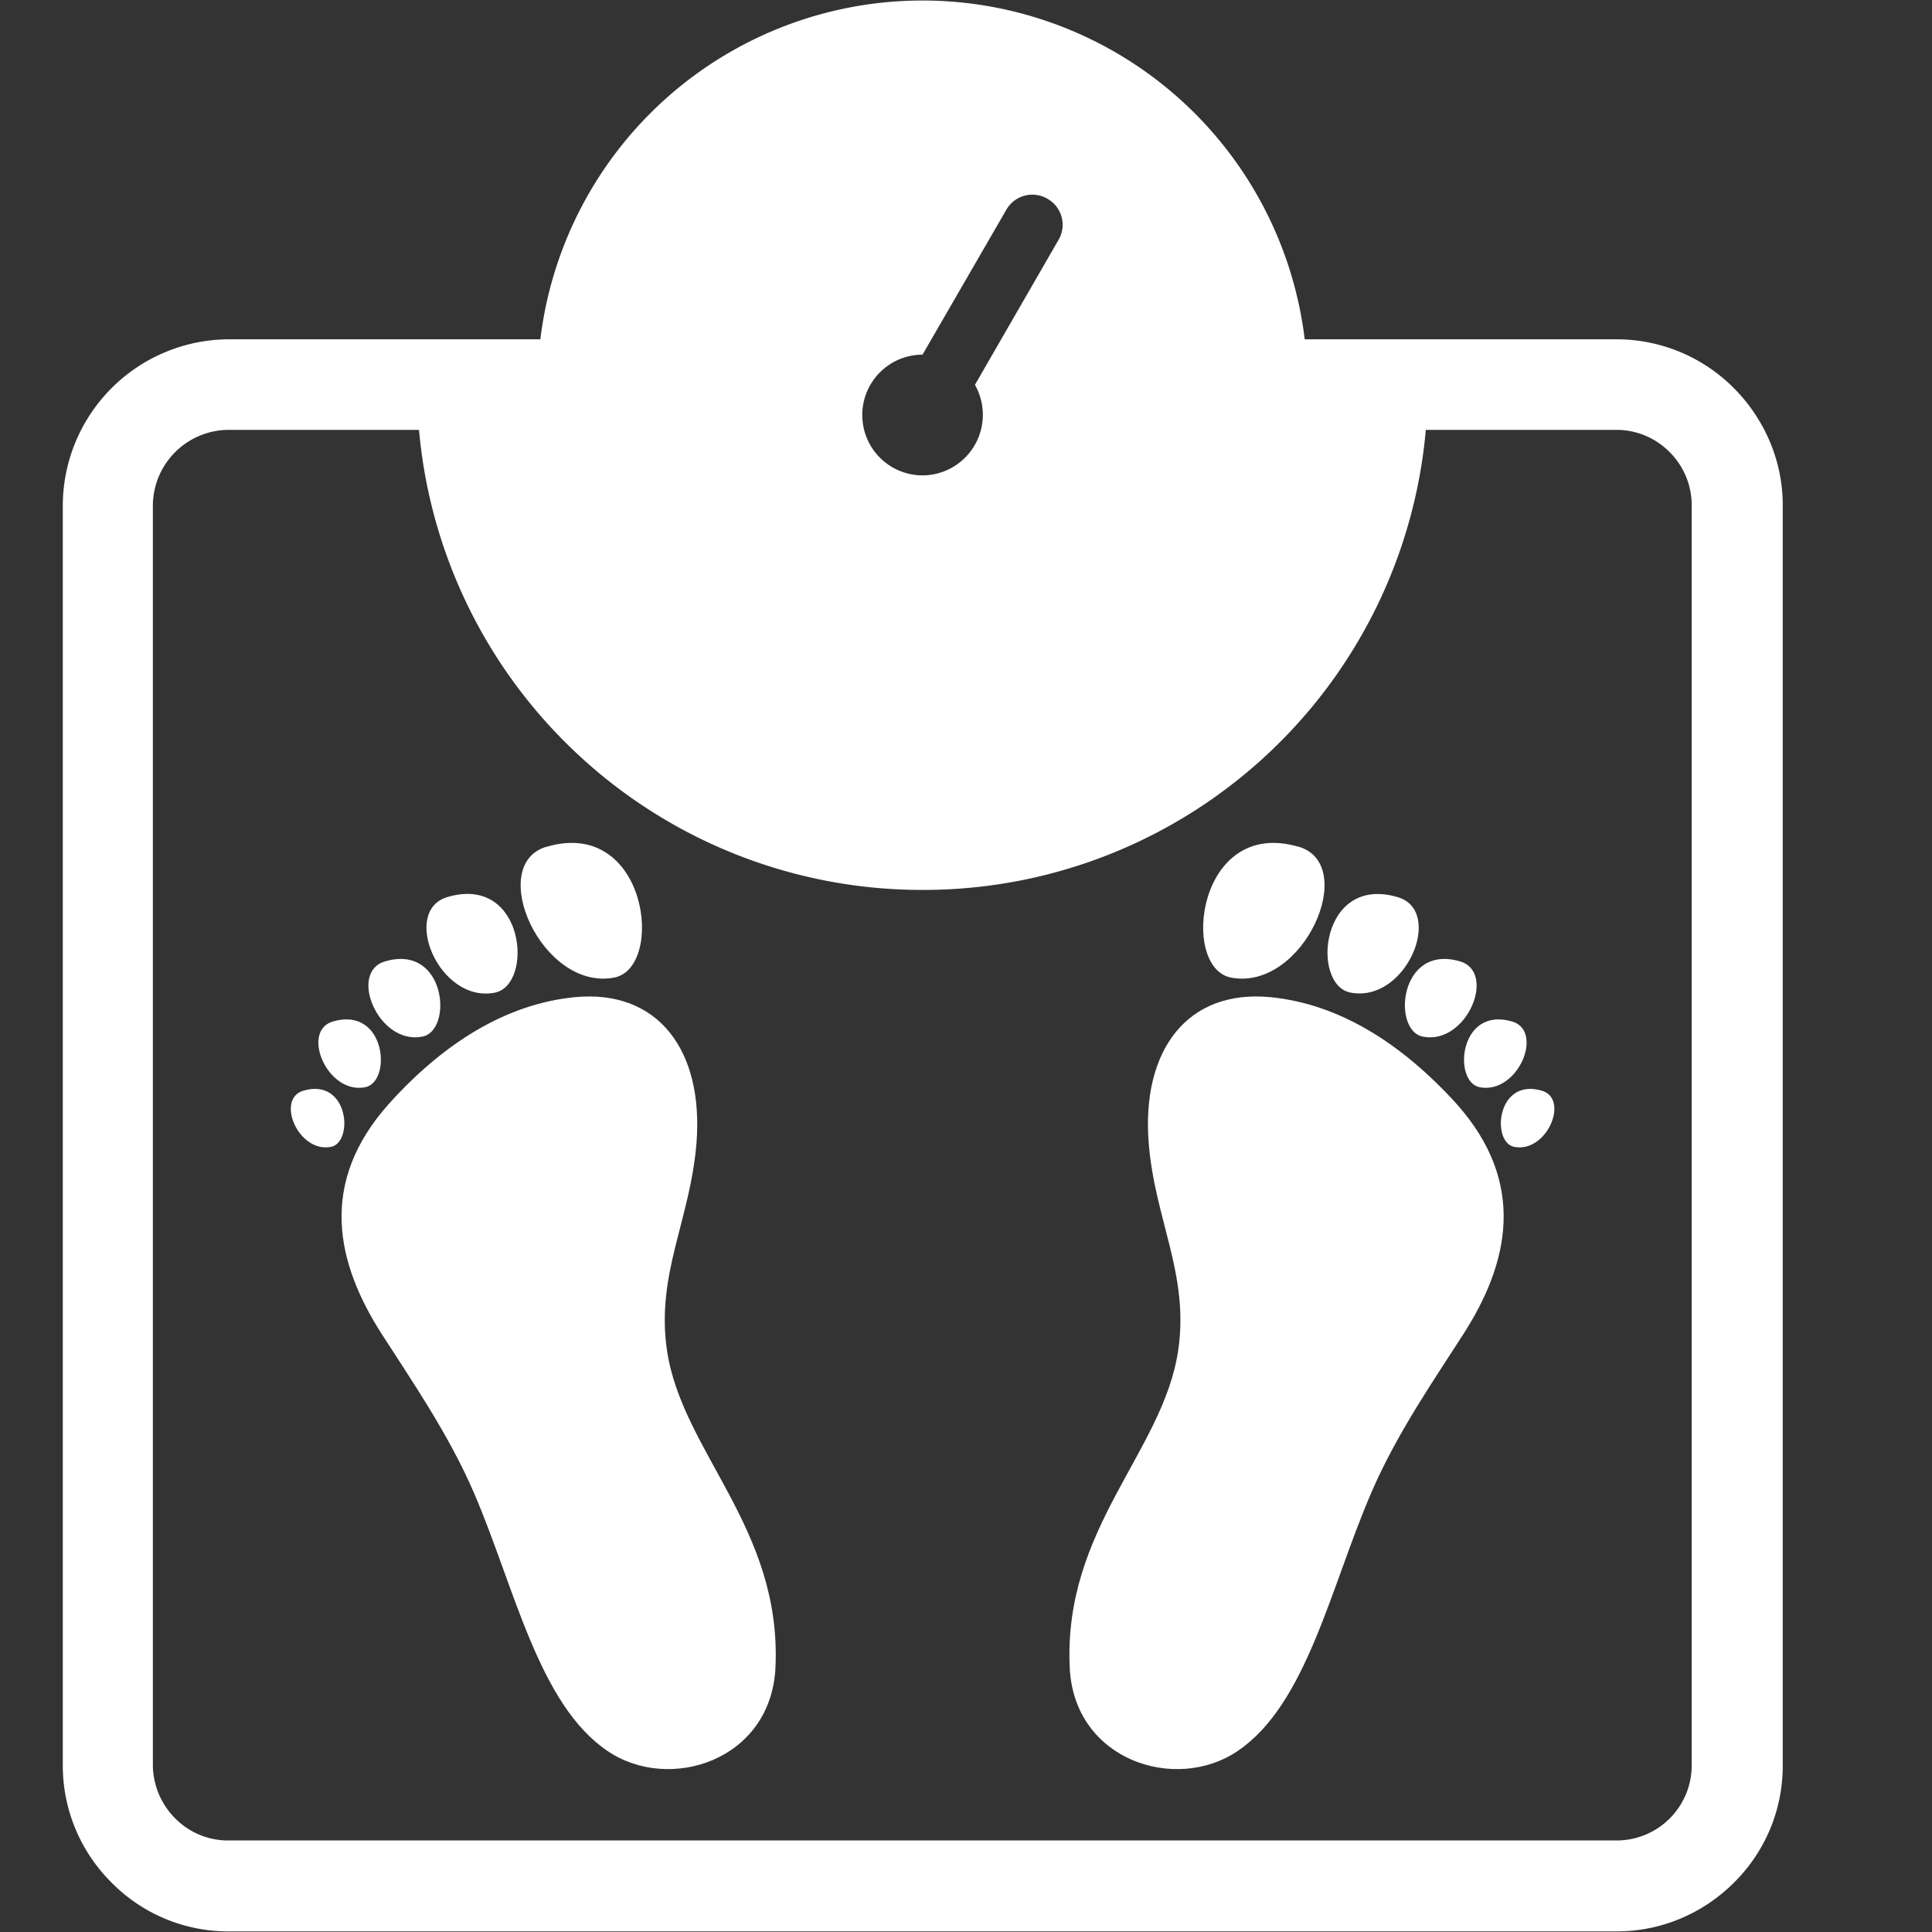 <?xml version="1.0" standalone="no"?><!DOCTYPE svg PUBLIC "-//W3C//DTD SVG 1.1//EN" "http://www.w3.org/Graphics/SVG/1.1/DTD/svg11.dtd"><svg class="icon" width="24px" height="24.00px" viewBox="0 0 1024 1024" version="1.1" xmlns="http://www.w3.org/2000/svg"><rect x="0" y="0" width="1024" height="1024" fill="#333333" stroke="none"/><path d="M740.864 475.52c24.768 7.296 4.416 56.32-25.088 50.56-21.056-3.968-16.128-62.848 25.088-50.56z" fill="#ffffff" /><path d="M773.888 509.568c-32.384-9.6-36.224 36.8-19.712 39.872 23.232 4.544 39.232-34.112 19.712-39.872z m27.648 31.872c17.024 5.12 2.944 38.72-17.28 34.816-14.336-2.816-11.008-43.2 17.28-34.816z m15.744 36.672c-24.128-7.168-26.944 27.328-14.72 29.76 17.344 3.328 29.376-25.344 14.72-29.76z m-128.96-129.28c-53.632-15.872-63.04 64.128-35.84 69.312 38.272 7.296 68.096-59.776 35.84-69.376z m-451.2 26.624c-24.768 7.36-4.416 56.384 25.088 50.688 20.928-4.032 16.128-62.912-25.088-50.688z" fill="#ffffff" /><path d="M204.032 509.568c32.448-9.6 36.288 36.8 19.776 39.872-23.232 4.544-39.36-34.112-19.776-39.872z m-27.712 31.872c-16.96 5.12-2.944 38.72 17.216 34.816 14.4-2.816 11.072-43.2-17.216-34.816z m-15.616 36.672c24.128-7.168 26.944 27.328 14.72 29.76-17.344 3.328-29.376-25.344-14.72-29.76z m128.96-129.28c53.568-15.872 63.04 64.128 35.84 69.312-38.272 7.296-68.096-59.776-35.84-69.376z m15.04 79.68c44.16-4.224 68.288 28.288 64.448 77.248-3.2 40.64-21.632 69.76-15.616 110.08 8 53.76 60.928 94.144 57.472 168-2.304 49.28-56.32 66.56-89.088 44.16-36.416-24.64-49.088-86.4-70.656-136.64-13.632-31.616-33.728-60.544-48.64-83.84-24.448-37.888-34.176-80.448 3.584-122.56 28.8-32 62.08-52.928 98.56-56.448z" fill="#ffffff" /><path d="M919.04 205.76a87.68 87.68 0 0 0-62.208-25.92h-165.312a204.032 204.032 0 0 0-405.12 0H121.152A88.32 88.32 0 0 0 33.28 267.84V935.68c0 24.32 9.92 46.272 25.792 62.08 16.384 16.64 38.784 25.984 62.08 25.92h735.744c24.128 0 46.144-9.856 62.144-25.856 16.64-16.448 25.92-38.784 25.856-62.144V267.84c0-24.128-9.984-46.08-25.856-62.08z m-430.08-17.792l44.416-76.8a15.872 15.872 0 0 1 21.888-5.76 15.808 15.808 0 0 1 5.76 21.76l-44.288 76.8a32.128 32.128 0 0 1-27.712 48 32 32 0 0 1 0-64z m407.68 747.52a39.808 39.808 0 0 1-39.872 40H121.024a39.36 39.36 0 0 1-28.224-11.776 40.32 40.32 0 0 1-11.776-28.224V267.712a40.32 40.32 0 0 1 40-39.872H222.08a267.264 267.264 0 0 0 77.44 165.504A267.52 267.52 0 0 0 488.96 471.68 267.136 267.136 0 0 0 678.4 393.344a267.136 267.136 0 0 0 77.312-165.504h101.12c10.88 0 20.864 4.48 28.096 11.776a39.808 39.808 0 0 1 11.712 28.16v667.712z" fill="#ffffff" /><path d="M673.28 528.512c-44.16-4.224-68.288 28.288-64.448 77.248 3.2 40.64 21.632 69.76 15.616 110.08-8 53.76-60.928 94.144-57.472 168 2.24 49.28 56.32 66.56 89.088 44.16 36.416-24.64 49.024-86.4 70.656-136.64 13.568-31.616 33.728-60.544 48.64-83.84 24.448-37.888 34.176-80.448-3.456-122.56-29.056-32-62.272-52.928-98.624-56.448z" fill="#ffffff" /></svg>